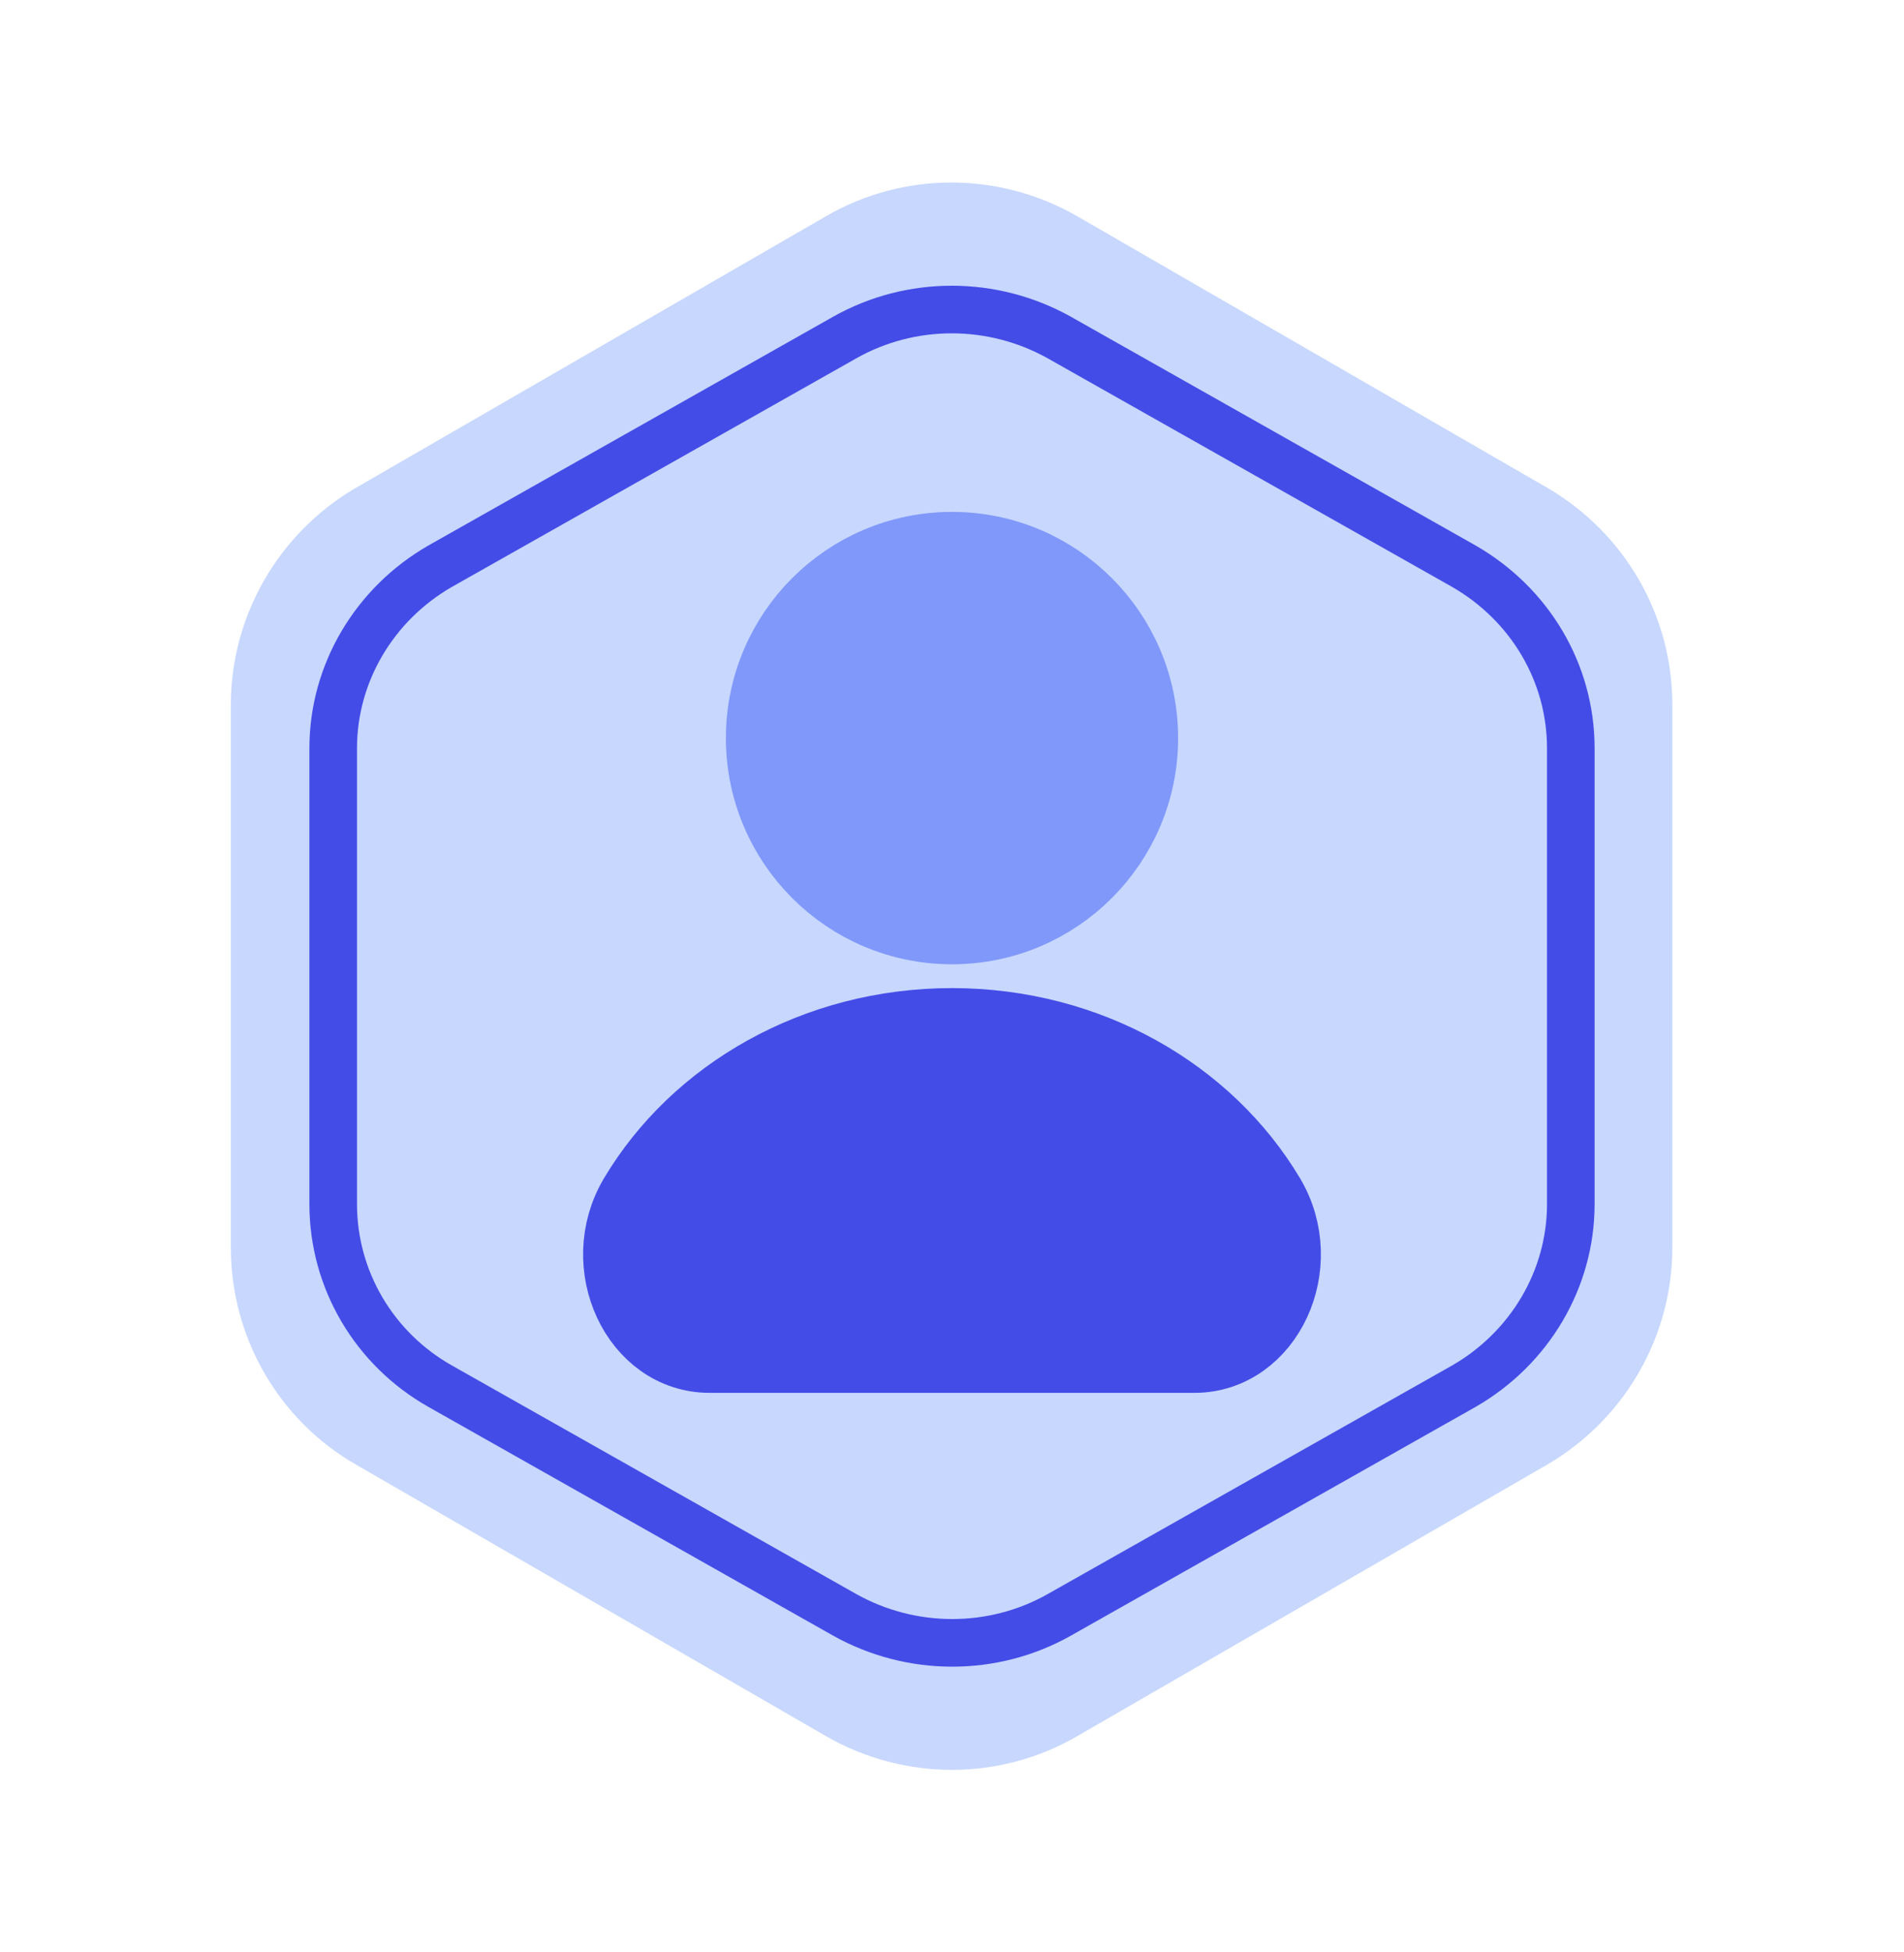 <svg xmlns="http://www.w3.org/2000/svg" width="40" height="41" viewBox="0 0 40 41" fill="none">
  <path d="M35.133 14.8V26.2C35.133 28.067 34.133 29.8 32.517 30.75L22.617 36.467C21 37.4 19 37.4 17.367 36.467L7.467 30.75C5.85 29.817 4.85 28.083 4.85 26.2V14.8C4.85 12.933 5.85 11.2 7.467 10.25L17.367 4.533C18.983 3.6 20.983 3.6 22.617 4.533L32.517 10.25C34.133 11.2 35.133 12.917 35.133 14.8Z" fill="#C7D7FE"/>
  <path d="M33 15.712V25.288C33 26.856 32.141 28.312 30.753 29.11L22.254 33.912C20.866 34.696 19.149 34.696 17.746 33.912L9.247 29.11C7.859 28.326 7 26.87 7 25.288V15.712C7 14.144 7.859 12.688 9.247 11.89L17.746 7.088C19.134 6.304 20.851 6.304 22.254 7.088L30.753 11.89C32.141 12.688 33 14.13 33 15.712Z" fill="#C7D7FE" stroke="#444CE7"/>
  <path d="M20 19.5C22.209 19.5 24 17.709 24 15.5C24 13.291 22.209 11.5 20 11.5C17.791 11.5 16 13.291 16 15.5C16 17.709 17.791 19.5 20 19.5Z" fill="#8098F9" stroke="#8098F9" stroke-width="1.5"/>
  <path d="M25.091 28.5C26.63 28.5 27.523 26.568 26.668 25.129C25.376 22.96 22.869 21.5 20 21.5C17.131 21.5 14.624 22.96 13.332 25.129C12.477 26.568 13.37 28.5 14.909 28.5H25.091Z" fill="#444CE7" stroke="#444CE7" stroke-width="1.5"/>
</svg>